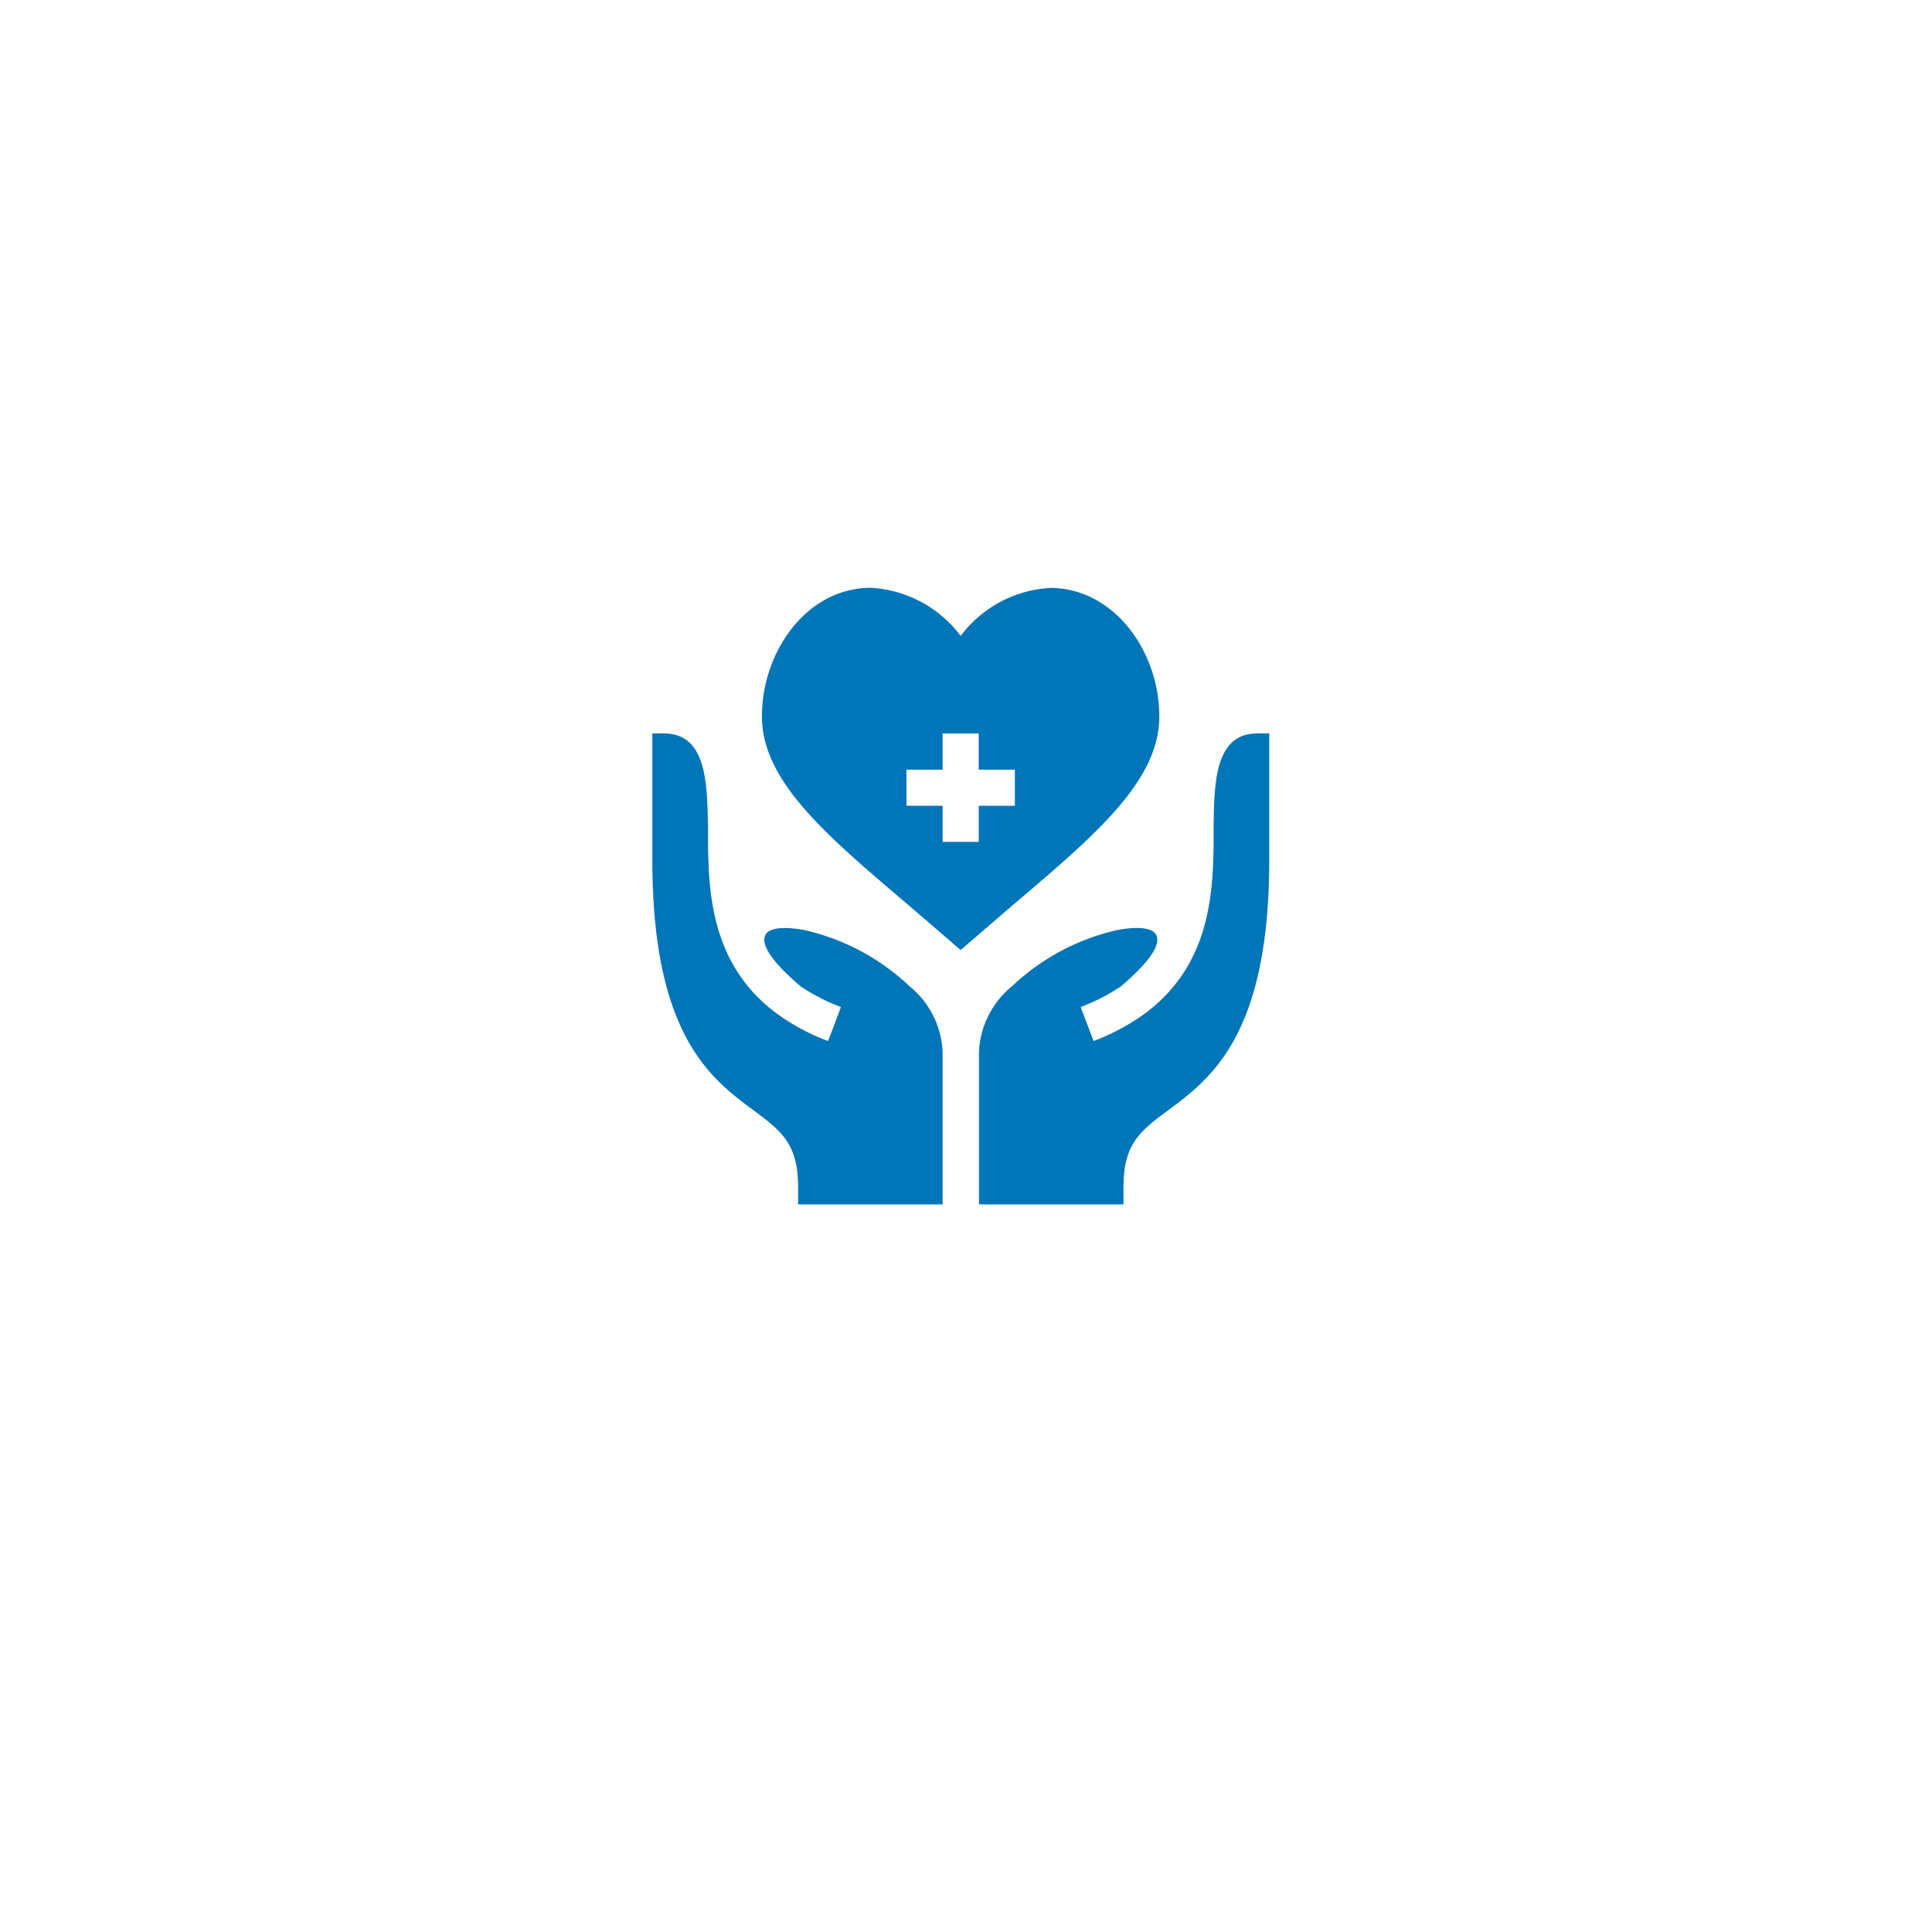 <svg xmlns="http://www.w3.org/2000/svg" xmlns:xlink="http://www.w3.org/1999/xlink" width="77" height="77" viewBox="0 0 77 77">
  <defs>
    <filter id="Ellipse_89" x="0" y="0" width="77" height="77" filterUnits="userSpaceOnUse">
      <feOffset dy="3" input="SourceAlpha"/>
      <feGaussianBlur stdDeviation="3" result="blur"/>
      <feFlood flood-opacity="0.161"/>
      <feComposite operator="in" in2="blur"/>
      <feComposite in="SourceGraphic"/>
    </filter>
  </defs>
  <g id="Wellness_Corner" data-name="Wellness Corner" transform="translate(-230 -191)">
    <g transform="matrix(1, 0, 0, 1, 230, 191)" filter="url(#Ellipse_89)">
      <circle id="Ellipse_89-2" data-name="Ellipse 89" cx="29.5" cy="29.5" r="29.5" transform="translate(9 6)" fill="#fff"/>
    </g>
    <g id="Wellness_Corner-2" data-name="Wellness Corner" transform="translate(8813 20369.426)">
      <rect id="Rectangle_167952" data-name="Rectangle 167952" width="25" height="25" transform="translate(-8557 -20155.426)" fill="none"/>
      <g id="healthcare_1_" data-name="healthcare (1)" transform="translate(-8557 -20155)">
        <path id="Path_114519" data-name="Path 114519" d="M98.921,1.919A4.809,4.809,0,0,0,95.321,0C92.766.02,91,2.551,91,5.131c0,2.553,2.532,4.705,5.737,7.429.552.47,2.182,1.879,2.182,1.879s1.631-1.409,2.182-1.879c3.205-2.724,5.737-4.876,5.737-7.429,0-2.593-1.794-5.1-4.32-5.126A4.793,4.793,0,0,0,98.921,1.919Zm2.16,6.769h-1.44v1.44H98.2V8.688h-1.44V7.248H98.2V5.808h1.44v1.44h1.44Z" transform="translate(-86.633 0)" fill="#0075b8"/>
        <path id="Path_114520" data-name="Path 114520" d="M280.361,124.731v.734c-.029,2.088-.216,4.781-2.678,6.653a8.712,8.712,0,0,1-2.1,1.138c-.058-.115-.461-1.2-.518-1.354a7.67,7.67,0,0,0,1.6-.821c1.411-1.2,1.526-1.757,1.426-2.016-.173-.432-1.109-.317-1.57-.23a8.982,8.982,0,0,0-4.2,2.246,3.57,3.57,0,0,0-1.31,2.606v6.081h5.76v-.72c0-1.67.662-2.208,1.757-3.014,1.685-1.253,4.051-2.966,4.051-9.993V121H282.1C280.363,121,280.391,123.1,280.361,124.731Z" transform="translate(-257.993 -115.194)" fill="#0075b8"/>
        <path id="Path_114521" data-name="Path 114521" d="M5.809,139.049v.72h5.76v-6.081a3.57,3.57,0,0,0-1.31-2.606,8.983,8.983,0,0,0-4.2-2.246c-.461-.086-1.4-.2-1.569.23-.1.259.014.821,1.426,2.016a7.669,7.669,0,0,0,1.6.821c-.058.158-.461,1.238-.518,1.354a8.716,8.716,0,0,1-2.1-1.138c-2.462-1.872-2.649-4.565-2.678-6.653v-.734C2.179,123.1,2.207,121,.466,121H0v5.04c0,7.027,2.366,8.74,4.051,9.993,1.094.806,1.757,1.344,1.757,3.014Z" transform="translate(-0.001 -115.194)" fill="#0075b8"/>
      </g>
    </g>
  </g>
</svg>

